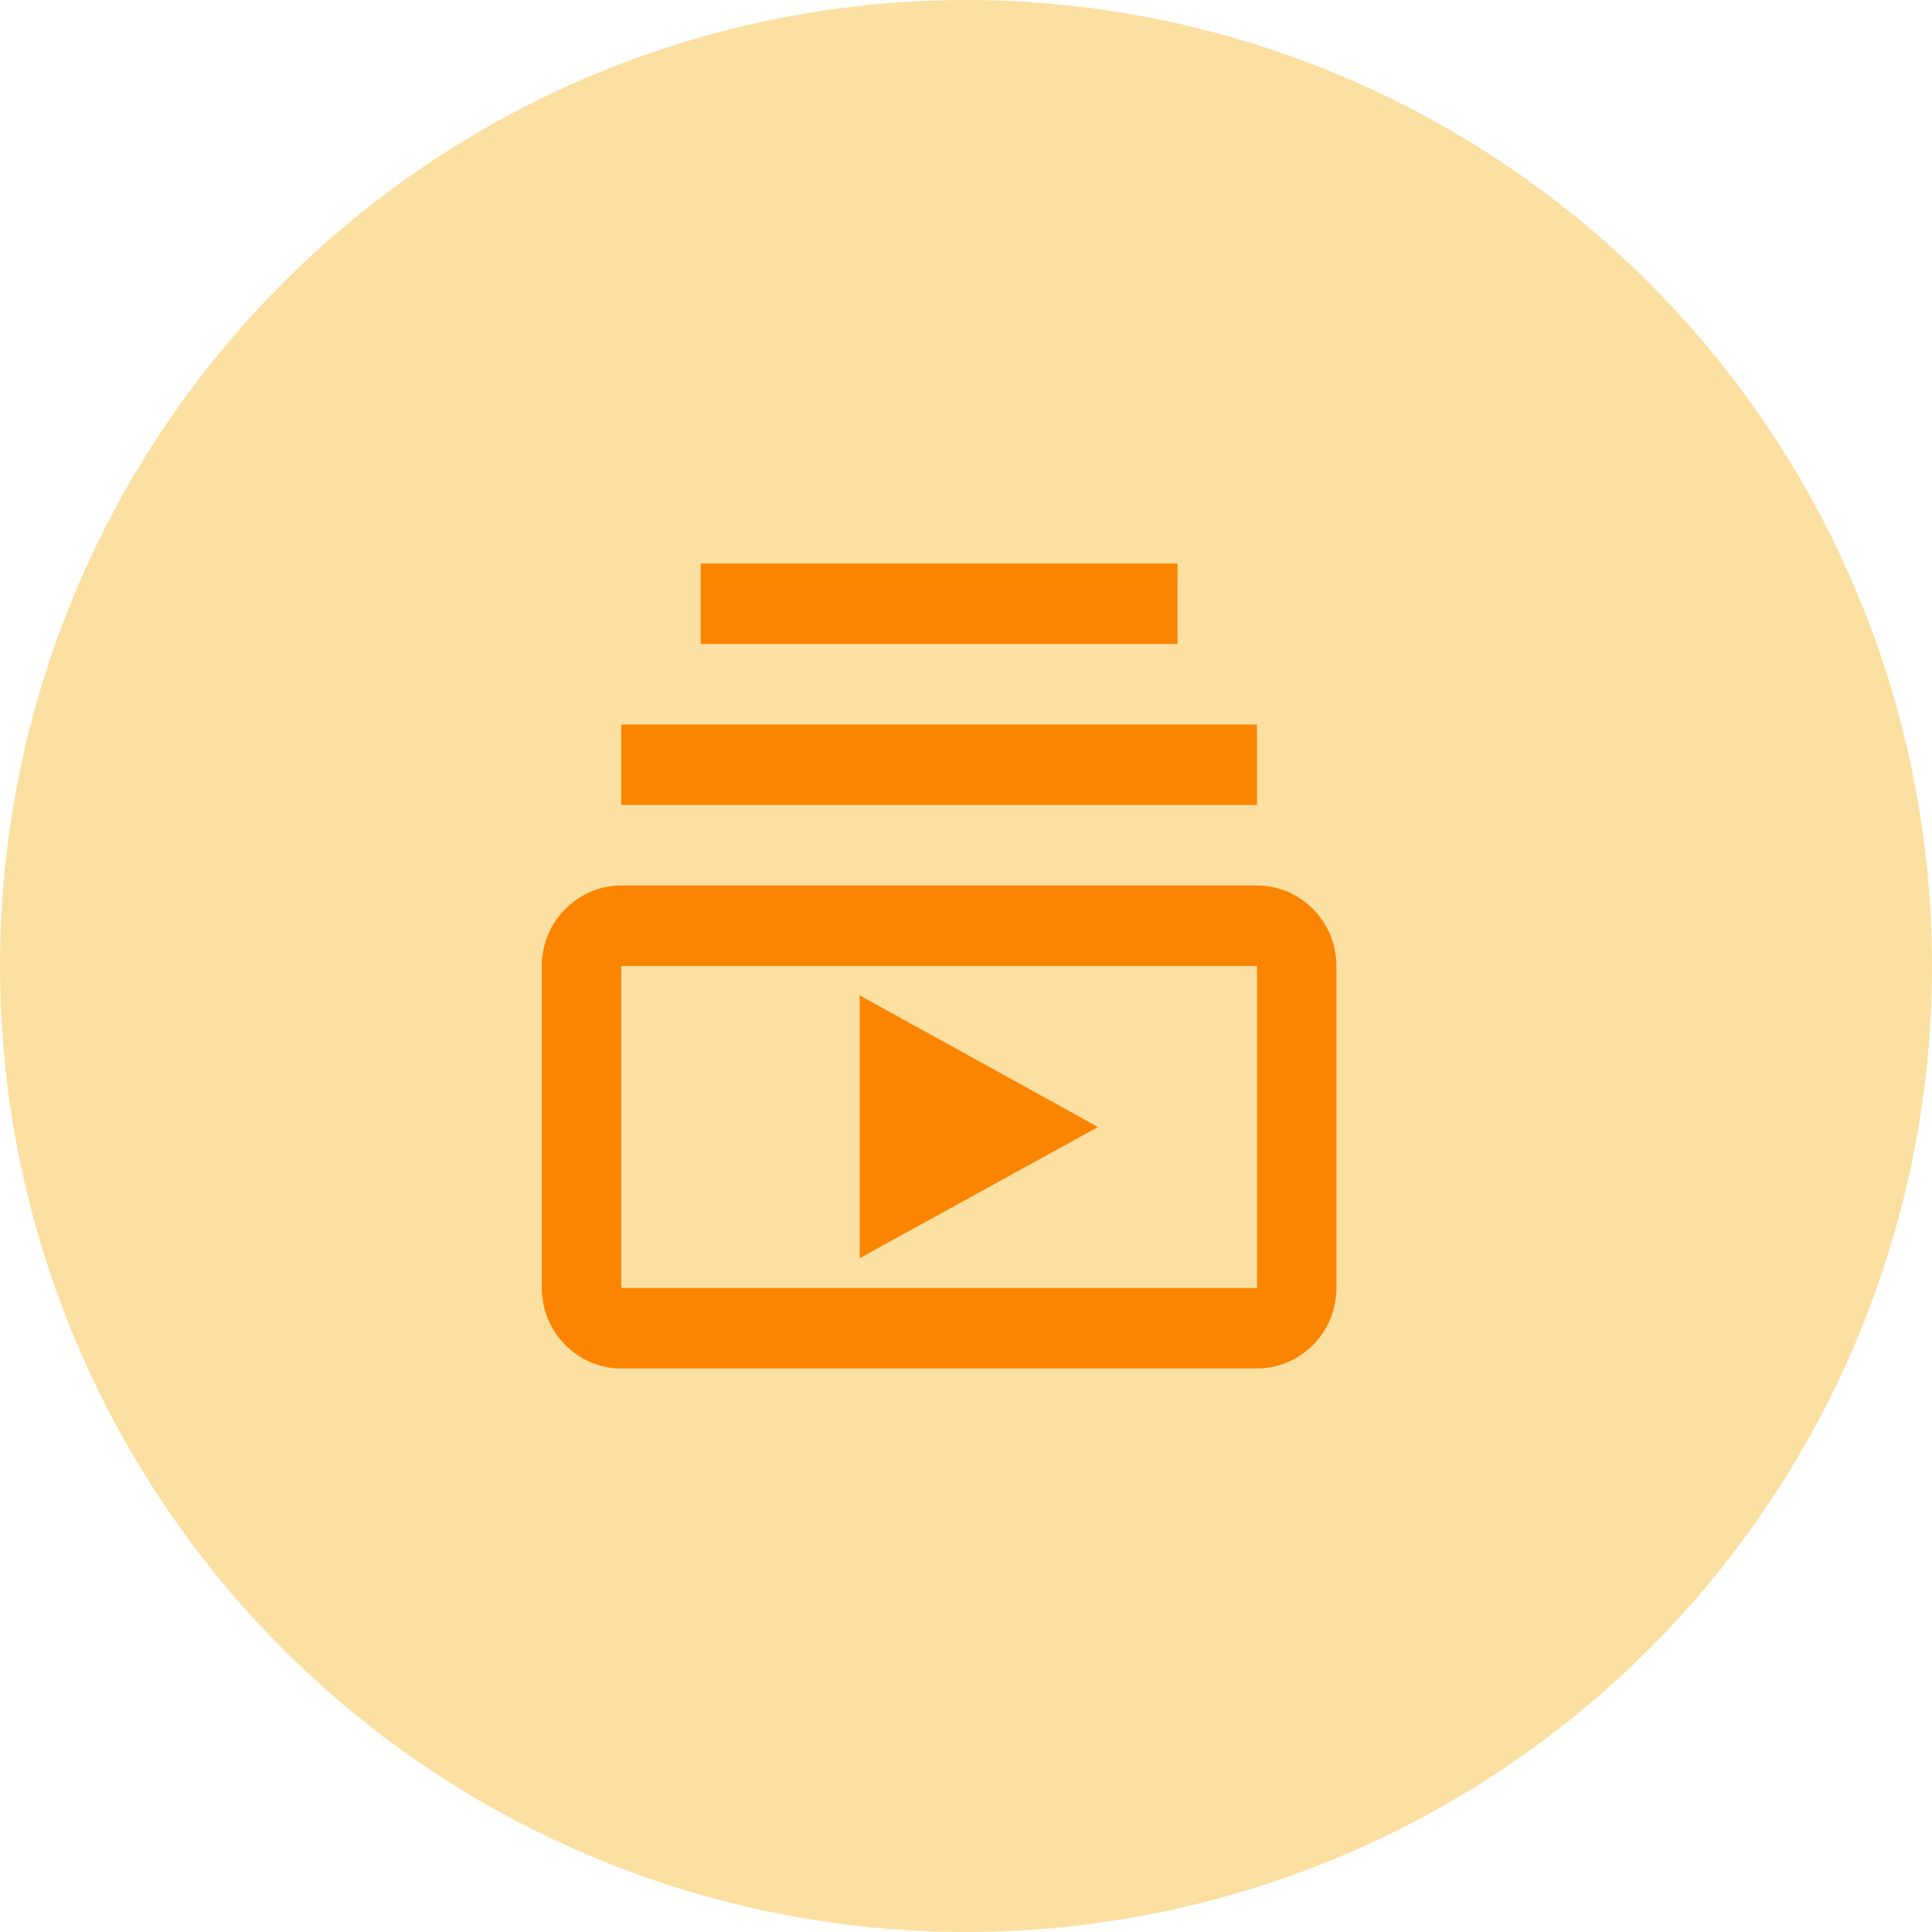 <svg width="48" height="48" viewBox="0 0 48 48" fill="none" xmlns="http://www.w3.org/2000/svg">
<circle cx="24" cy="24" r="24" fill="#FCE0A2"/>
<g clip-path="url(#clip0_123_611)">
<path d="M15.435 18H31.23V20H15.435V18ZM17.409 14H29.255V16H17.409V14ZM31.23 22H15.435C14.349 22 13.461 22.9 13.461 24V32C13.461 33.1 14.349 34 15.435 34H31.23C32.316 34 33.204 33.1 33.204 32V24C33.204 22.9 32.316 22 31.23 22ZM31.23 32H15.435V24H31.23V32ZM21.358 24.73V31.26L27.281 28L21.358 24.73Z" fill="#FB8500"/>
</g>
<defs>
<clipPath id="clip0_123_611">
<rect width="23.692" height="24" fill="white" transform="translate(11.486 12)"/>
</clipPath>
</defs>
</svg>
